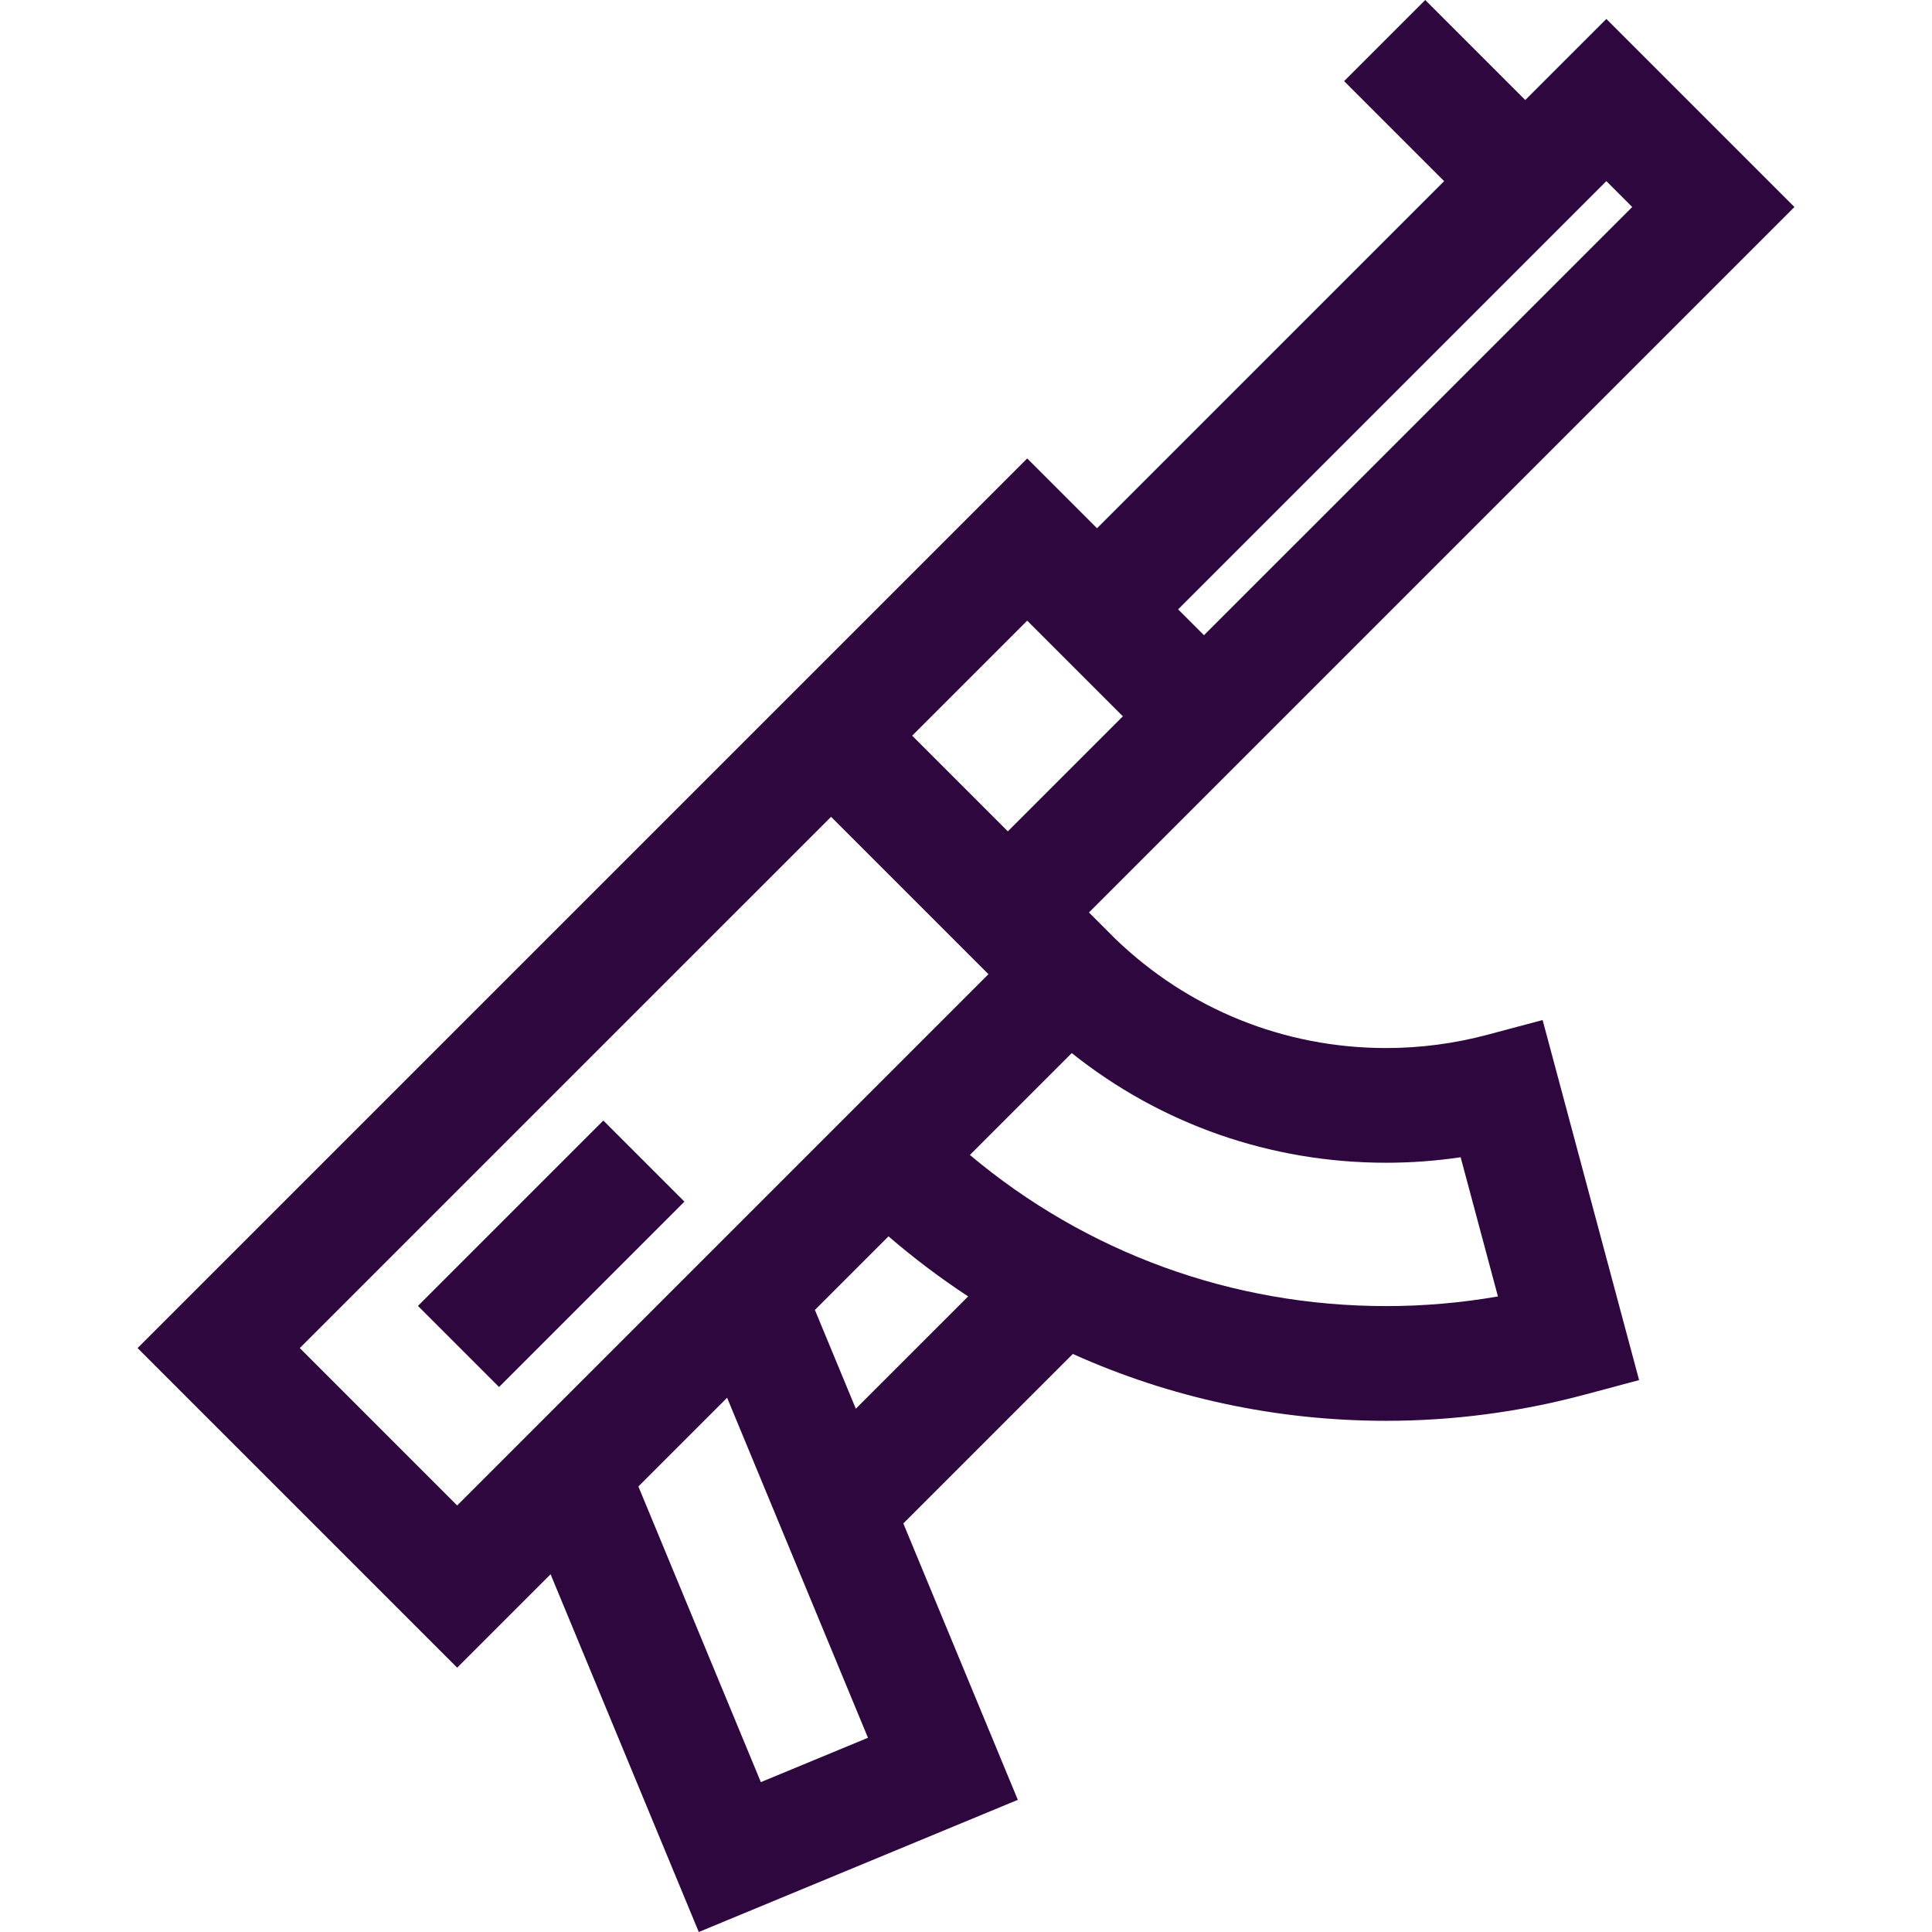 <svg fill="#2E073F" version="1.1" id="Layer_1" xmlns="http://www.w3.org/2000/svg" xmlns:xlink="http://www.w3.org/1999/xlink" viewBox="0 0 511.999 511.999" xml:space="preserve"><g id="SVGRepo_bgCarrier" stroke-width="0"></g><g id="SVGRepo_tracerCarrier" stroke-linecap="round" stroke-linejoin="round"></g><g id="SVGRepo_iconCarrier"> <g> <g> <path d="M394.136,274.231c-8.727,2.329-17.744,3.511-26.802,3.511c-26.996,0-52.411-10.274-71.788-28.964l-6.963-6.963 l30.485-30.485L475.54,54.857L425.699,5.016L404.204,26.51L377.694,0L356.2,21.494l26.509,26.509l-91.99,91.991l-18.501-18.501 l-73.474,73.474L36.459,357.253l84.698,84.698l24.754-24.755l39.27,94.804l84.553-35.023l-30.343-73.253l44.916-44.916 c25.763,11.604,53.922,17.719,83.024,17.719c17.686,0,35.298-2.307,52.347-6.86l14.698-3.923l-25.57-95.429L394.136,274.231z M425.699,48.002l6.854,6.855L319.067,168.342l-6.854-6.855L425.699,48.002z M272.219,164.48l25.354,25.354l-30.485,30.486 l-17.544-17.544l-7.81-7.81L272.219,164.48z M133.321,386.798v0.001l-12.164,12.164l-41.709-41.71L220.24,216.461l41.709,41.709 l-58.582,58.582L133.321,386.798z M201.633,472.283l-32.455-78.353l23.516-23.516l37.325,90.112L201.633,472.283z M226.801,373.327l-10.843-26.177l19.507-19.507c6.723,5.799,13.775,11.104,21.102,15.919L226.801,373.327z M367.332,346.128 c-40.799,0-79.428-14.123-110.302-40.05l26.998-26.998c23.6,18.835,52.667,29.059,83.307,29.059c6.617,0,13.22-0.488,19.748-1.457 l9.884,36.888C387.197,345.271,377.279,346.128,367.332,346.128z"></path> </g> </g> <g> <g> <rect x="111.38" y="317.082" transform="matrix(0.707 -0.707 0.707 0.707 -192.159 200.648)" width="69.487" height="30.397"></rect> </g> </g> </g></svg>